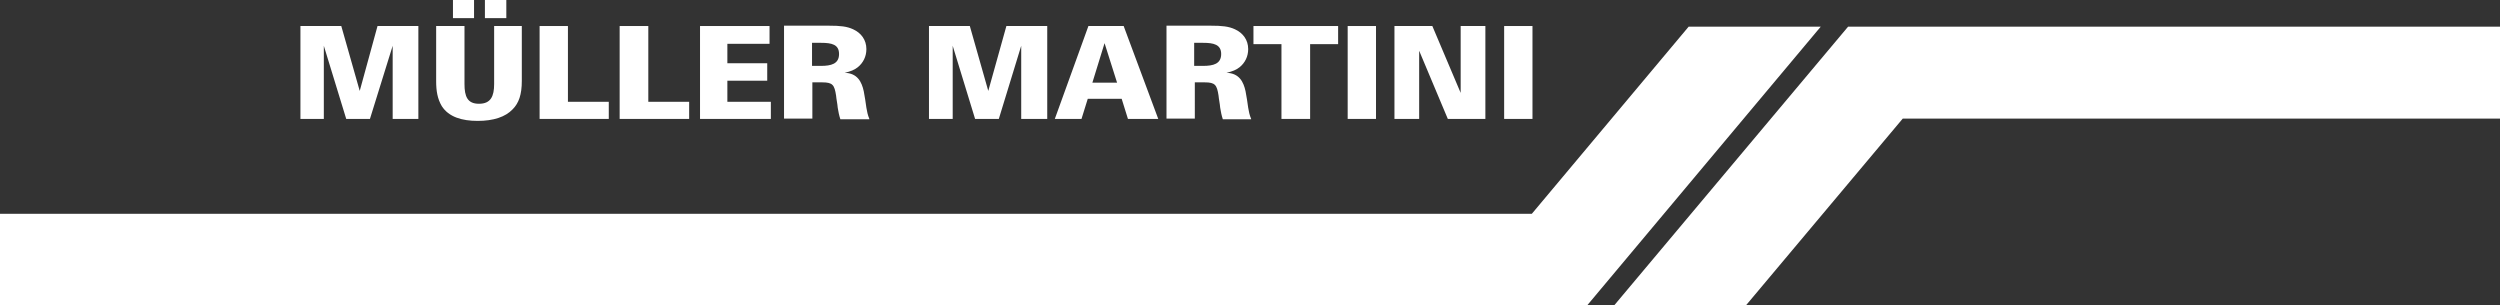 <?xml version="1.0" encoding="utf-8"?>
<!-- Generator: Adobe Illustrator 20.0.0, SVG Export Plug-In . SVG Version: 6.00 Build 0)  -->
<svg version="1.1" id="Ebene_1" xmlns="http://www.w3.org/2000/svg" xmlns:xlink="http://www.w3.org/1999/xlink" x="0px" y="0px"
	 viewBox="0 0 758.9 92.7" style="enable-background:new 0 0 758.9 92.7;" xml:space="preserve">
<rect x="0" y="0" width="758.9" height="92.7" fill="#333333" stroke="none"/>
<style type="text/css">
	.st0{fill-rule:evenodd;clip-rule:evenodd;fill:#FFFFFF;}
</style>
<g>
	<polygon class="st0" points="127,36.1 127,7.9 114.6,7.9 109.2,27.6 103.6,7.9 91.2,7.9 91.2,36.1 98.3,36.1 98.3,13.9 105.1,36.1 
		112.3,36.1 119.2,13.9 119.2,36.1 127,36.1 	"/>
	<path class="st0" d="M158.4,24.6V7.9H150v17.6c0,3.7-1,6-4.6,6c-3.5,0-4.4-2.2-4.4-6V7.9h-8.6v16.8c0,2.9,0.4,5.3,1.7,7.5
		c2.1,3.3,6.1,4.5,10.9,4.5c4.8,0,8.4-1.2,10.6-3.5C157.5,31.3,158.4,28.7,158.4,24.6L158.4,24.6L158.4,24.6z M153.7,5.5V0h-6.5v5.5
		H153.7L153.7,5.5z M143.9,5.5V0h-6.4v5.5H143.9L143.9,5.5z"/>
	<polygon class="st0" points="184.8,36.1 184.8,30.9 172.4,30.9 172.4,7.9 163.8,7.9 163.8,36.1 184.8,36.1 	"/>
	<polygon class="st0" points="209.2,36.1 209.2,30.9 196.8,30.9 196.8,7.9 188.1,7.9 188.1,36.1 209.2,36.1 	"/>
	<polygon class="st0" points="234,36.1 234,30.9 220.8,30.9 220.8,24.5 232.9,24.5 232.9,19.2 220.8,19.2 220.8,13.3 233.6,13.3 
		233.6,7.9 212.5,7.9 212.5,36.1 234,36.1 	"/>
	<path class="st0" d="M263.9,36.1c-0.5-1.2-0.7-2.2-0.9-3.4c-0.2-1.7-0.5-3.3-0.8-5c-0.6-2.8-1.9-5.5-5.8-5.6c1.8-0.4,3-0.9,4-1.7
		c1.6-1.3,2.6-3.2,2.6-5.5c0-2.8-1.6-4.9-4-6c-1.9-0.9-4-1.1-7.3-1.1H238v28.2h8.6V25h3c3.2,0,3.7,0.8,4.2,4
		c0.1,1.2,0.4,2.4,0.5,3.7c0.2,1.2,0.4,2.3,0.8,3.5H263.9L263.9,36.1z M254.7,16.4c0,3-2.4,3.6-5.5,3.6h-2.7v-7h2.7
		C252.5,13,254.7,13.5,254.7,16.4L254.7,16.4L254.7,16.4z"/>
	<polygon class="st0" points="317.9,36.1 317.9,7.9 305.5,7.9 300,27.6 294.4,7.9 282,7.9 282,36.1 289.2,36.1 289.2,13.9 296,36.1 
		303.2,36.1 310,13.9 310,36.1 317.9,36.1 	"/>
	<path class="st0" d="M351.6,36.1L341.1,7.9h-10.7l-10.2,28.2h8.1l1.9-6.1h10.3l1.9,6.1H351.6L351.6,36.1z M339.1,25.1h-7.5l3.7-12
		L339.1,25.1L339.1,25.1z"/>
	<path class="st0" d="M379.8,36.1c-0.5-1.2-0.7-2.2-0.9-3.4c-0.2-1.7-0.5-3.3-0.8-5c-0.6-2.8-1.9-5.5-5.8-5.6c1.8-0.4,3-0.9,4-1.7
		c1.6-1.3,2.6-3.2,2.6-5.5c0-2.8-1.6-4.9-4-6c-1.9-0.9-4-1.1-7.3-1.1h-13.5v28.2h8.6V25h3c3.2,0,3.7,0.8,4.2,4
		c0.1,1.2,0.4,2.4,0.5,3.7c0.2,1.2,0.4,2.3,0.8,3.5H379.8L379.8,36.1z M370.7,16.4c0,3-2.4,3.6-5.5,3.6h-2.7v-7h2.7
		C368.4,13,370.7,13.5,370.7,16.4L370.7,16.4L370.7,16.4z"/>
	<polygon class="st0" points="406.2,13.4 406.2,7.9 380.5,7.9 380.5,13.4 389,13.4 389,36.1 397.7,36.1 397.7,13.4 406.2,13.4 	"/>
	<polygon class="st0" points="417.7,36.1 417.7,7.9 409.1,7.9 409.1,36.1 417.7,36.1 	"/>
	<polygon class="st0" points="450.9,36.1 450.9,7.9 443.4,7.9 443.4,28.2 434.8,7.9 423.3,7.9 423.3,36.1 430.8,36.1 430.8,15.4 
		439.5,36.1 450.9,36.1 	"/>
	<polygon class="st0" points="465.2,36.1 465.2,7.9 456.6,7.9 456.6,36.1 465.2,36.1 	"/>
	<polygon class="st0" points="561,8.1 601,8.1 758.9,8.1 758.9,36 577.6,36 530,92.7 490,92.7 561,8.1 561,8.1 	"/>
	<polygon class="st0" points="441.7,92.7 441.7,92.7 0,92.7 0,64.9 465,64.9 512.6,8.1 552.7,8.1 481.8,92.7 441.7,92.7 	"/>
</g>
</svg>
